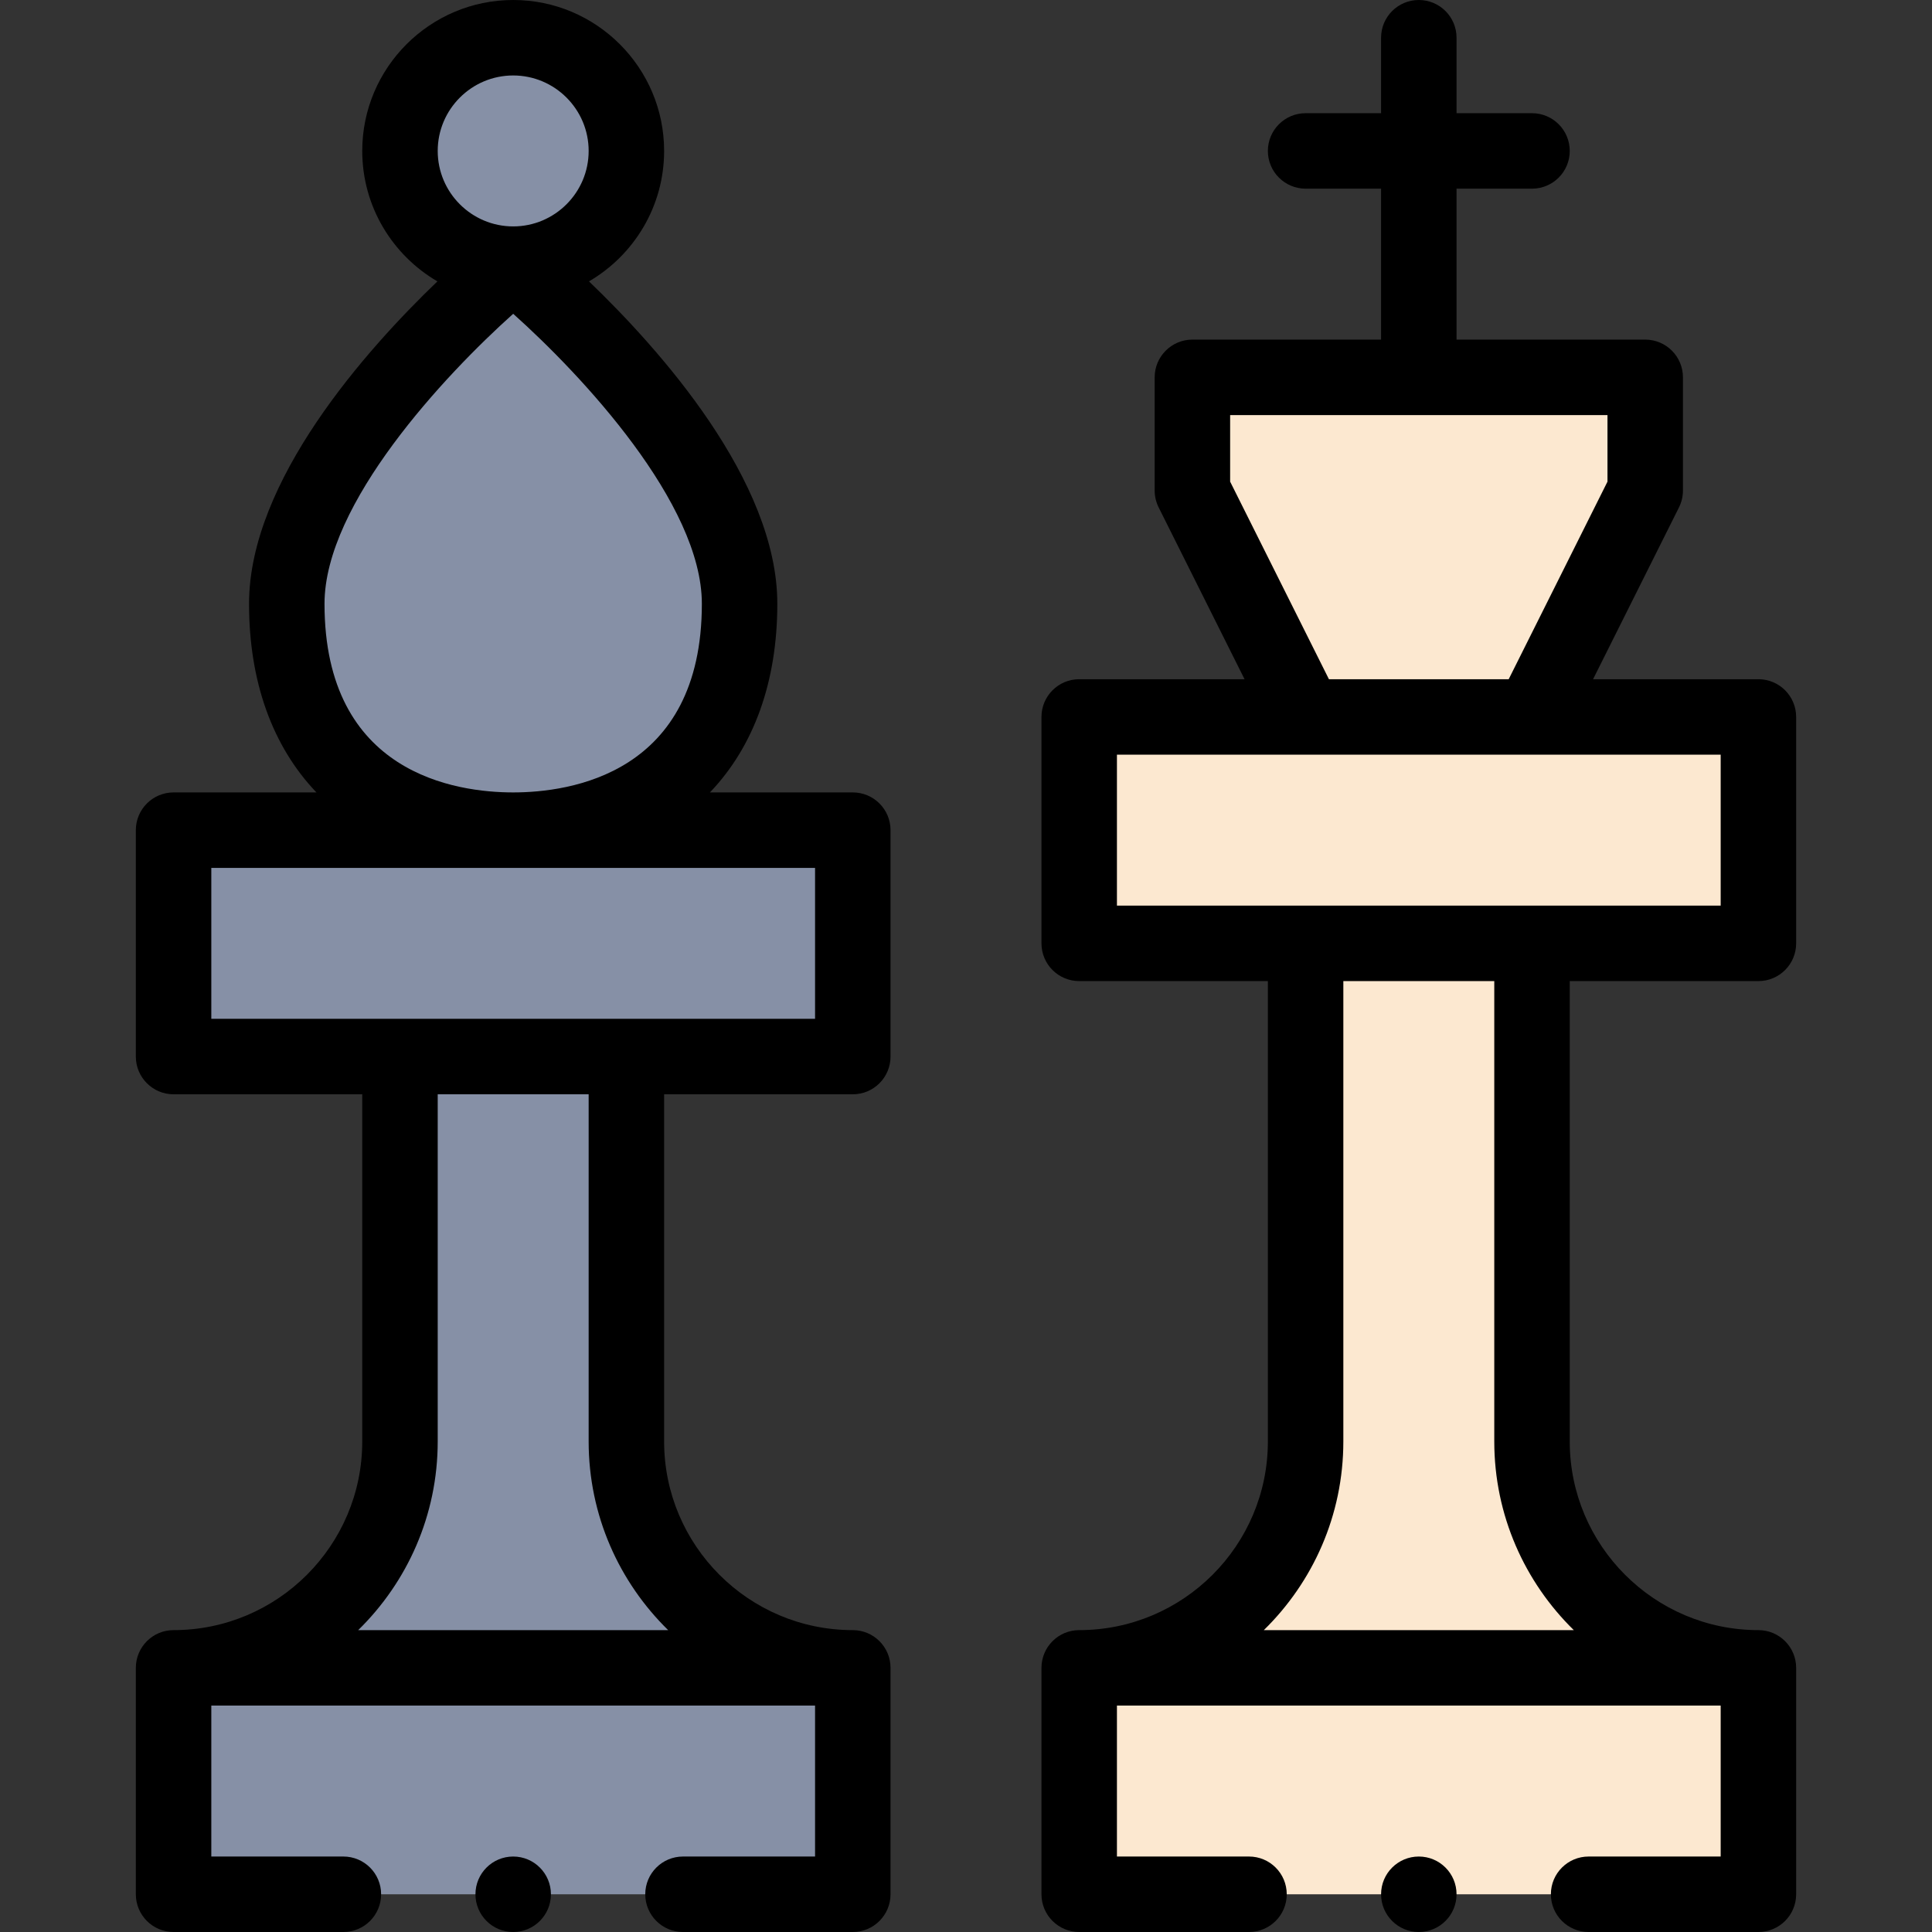 <svg id="Capa_1" enable-background="new 0 0 512.001 512.001" height="512" viewBox="0 0 512.001 512.001" width="512" xmlns="http://www.w3.org/2000/svg"><rect x="0" y="0" width="512.001" height="512.001" fill="#333333" stroke="none"/><g><g><path d="m466 250v-60c-13.23 0-35.302 0-60 0l30-60v-30c-14.614 0-105.482 0-120 0v30l30 60c-23.83 0-45.624 0-60 0v60h60v132c0 33.14-26.86 60-60 60v60h180v-60c-33.14 0-60-26.86-60-60v-132z" fill="#fce8d0"/><g fill="#8690a6"><path d="m226 280v-60c-5 0-175 0-180 0v60h60v102c0 33.14-26.86 60-60 60v60h180v-60c-33.14 0-60-26.86-60-60v-102z"/><path d="m196 160c0-41.42-60-90-60-90s-60 48.58-60 90 26.86 60 60 60 60-18.58 60-60z"/><circle cx="136" cy="40" r="30"/></g></g><g><path d="m226 290c5.523 0 10-4.478 10-10v-60c0-5.522-4.477-10-10-10h-37.859c11.693-12.235 17.859-29.414 17.859-50 0-32.606-31.15-67.417-49.915-85.43 11.897-6.94 19.915-19.832 19.915-34.57 0-22.056-17.944-40-40-40s-40 17.944-40 40c0 14.738 8.018 27.63 19.915 34.57-18.765 18.013-49.915 52.824-49.915 85.43 0 20.586 6.166 37.765 17.859 50h-37.859c-5.523 0-10 4.478-10 10v60c0 5.522 4.477 10 10 10h50v92c0 27.57-22.43 50-50 50-5.523 0-10 4.478-10 10v60c0 5.522 4.477 10 10 10h45c5.523 0 10-4.478 10-10s-4.477-10-10-10h-35v-40h160v40h-35c-5.523 0-10 4.478-10 10s4.477 10 10 10h45c5.523 0 10-4.478 10-10v-60c0-5.522-4.477-10-10-10-27.57 0-50-22.43-50-50v-92zm-90-270c11.028 0 20 8.972 20 20s-8.972 20-20 20-20-8.972-20-20 8.973-20 20-20zm-50 140c0-26.544 31.831-60.563 50.005-76.842 18.174 16.254 49.995 50.236 49.995 76.842 0 45.128-34.966 50-50 50s-50-4.872-50-50zm-30 70h160v40h-160zm121.074 202h-82.147c12.992-12.716 21.073-30.429 21.073-50v-92h40v92c0 19.571 8.082 37.284 21.074 50z"/><path d="m466 260c5.523 0 10-4.478 10-10v-60c0-5.522-4.477-10-10-10h-43.82l22.764-45.528c.694-1.388 1.056-2.919 1.056-4.472v-30c0-5.522-4.477-10-10-10h-50v-40h20c5.523 0 10-4.478 10-10s-4.477-10-10-10h-20v-20c0-5.522-4.477-10-10-10s-10 4.478-10 10v20h-20c-5.523 0-10 4.478-10 10s4.477 10 10 10h20v40h-50c-5.523 0-10 4.478-10 10v30c0 1.553.361 3.084 1.056 4.472l22.764 45.528h-43.82c-5.523 0-10 4.478-10 10v60c0 5.522 4.477 10 10 10h50v122c0 27.57-22.43 50-50 50-5.523 0-10 4.478-10 10v60c0 5.522 4.477 10 10 10h45c5.523 0 10-4.478 10-10s-4.477-10-10-10h-35v-40h160v40h-35c-5.523 0-10 4.478-10 10s4.477 10 10 10h45c5.523 0 10-4.478 10-10v-60c0-5.522-4.477-10-10-10-27.57 0-50-22.43-50-50v-122zm-140-132.36v-17.64h100v17.64l-26.18 52.36h-47.64zm-30 72.36h160v40h-160zm121.074 232h-82.146c12.991-12.716 21.072-30.429 21.072-50v-122h40v122c0 19.571 8.082 37.284 21.074 50z"/><circle cx="136" cy="502.001" r="10"/><circle cx="376" cy="502.001" r="10"/></g></g></svg>